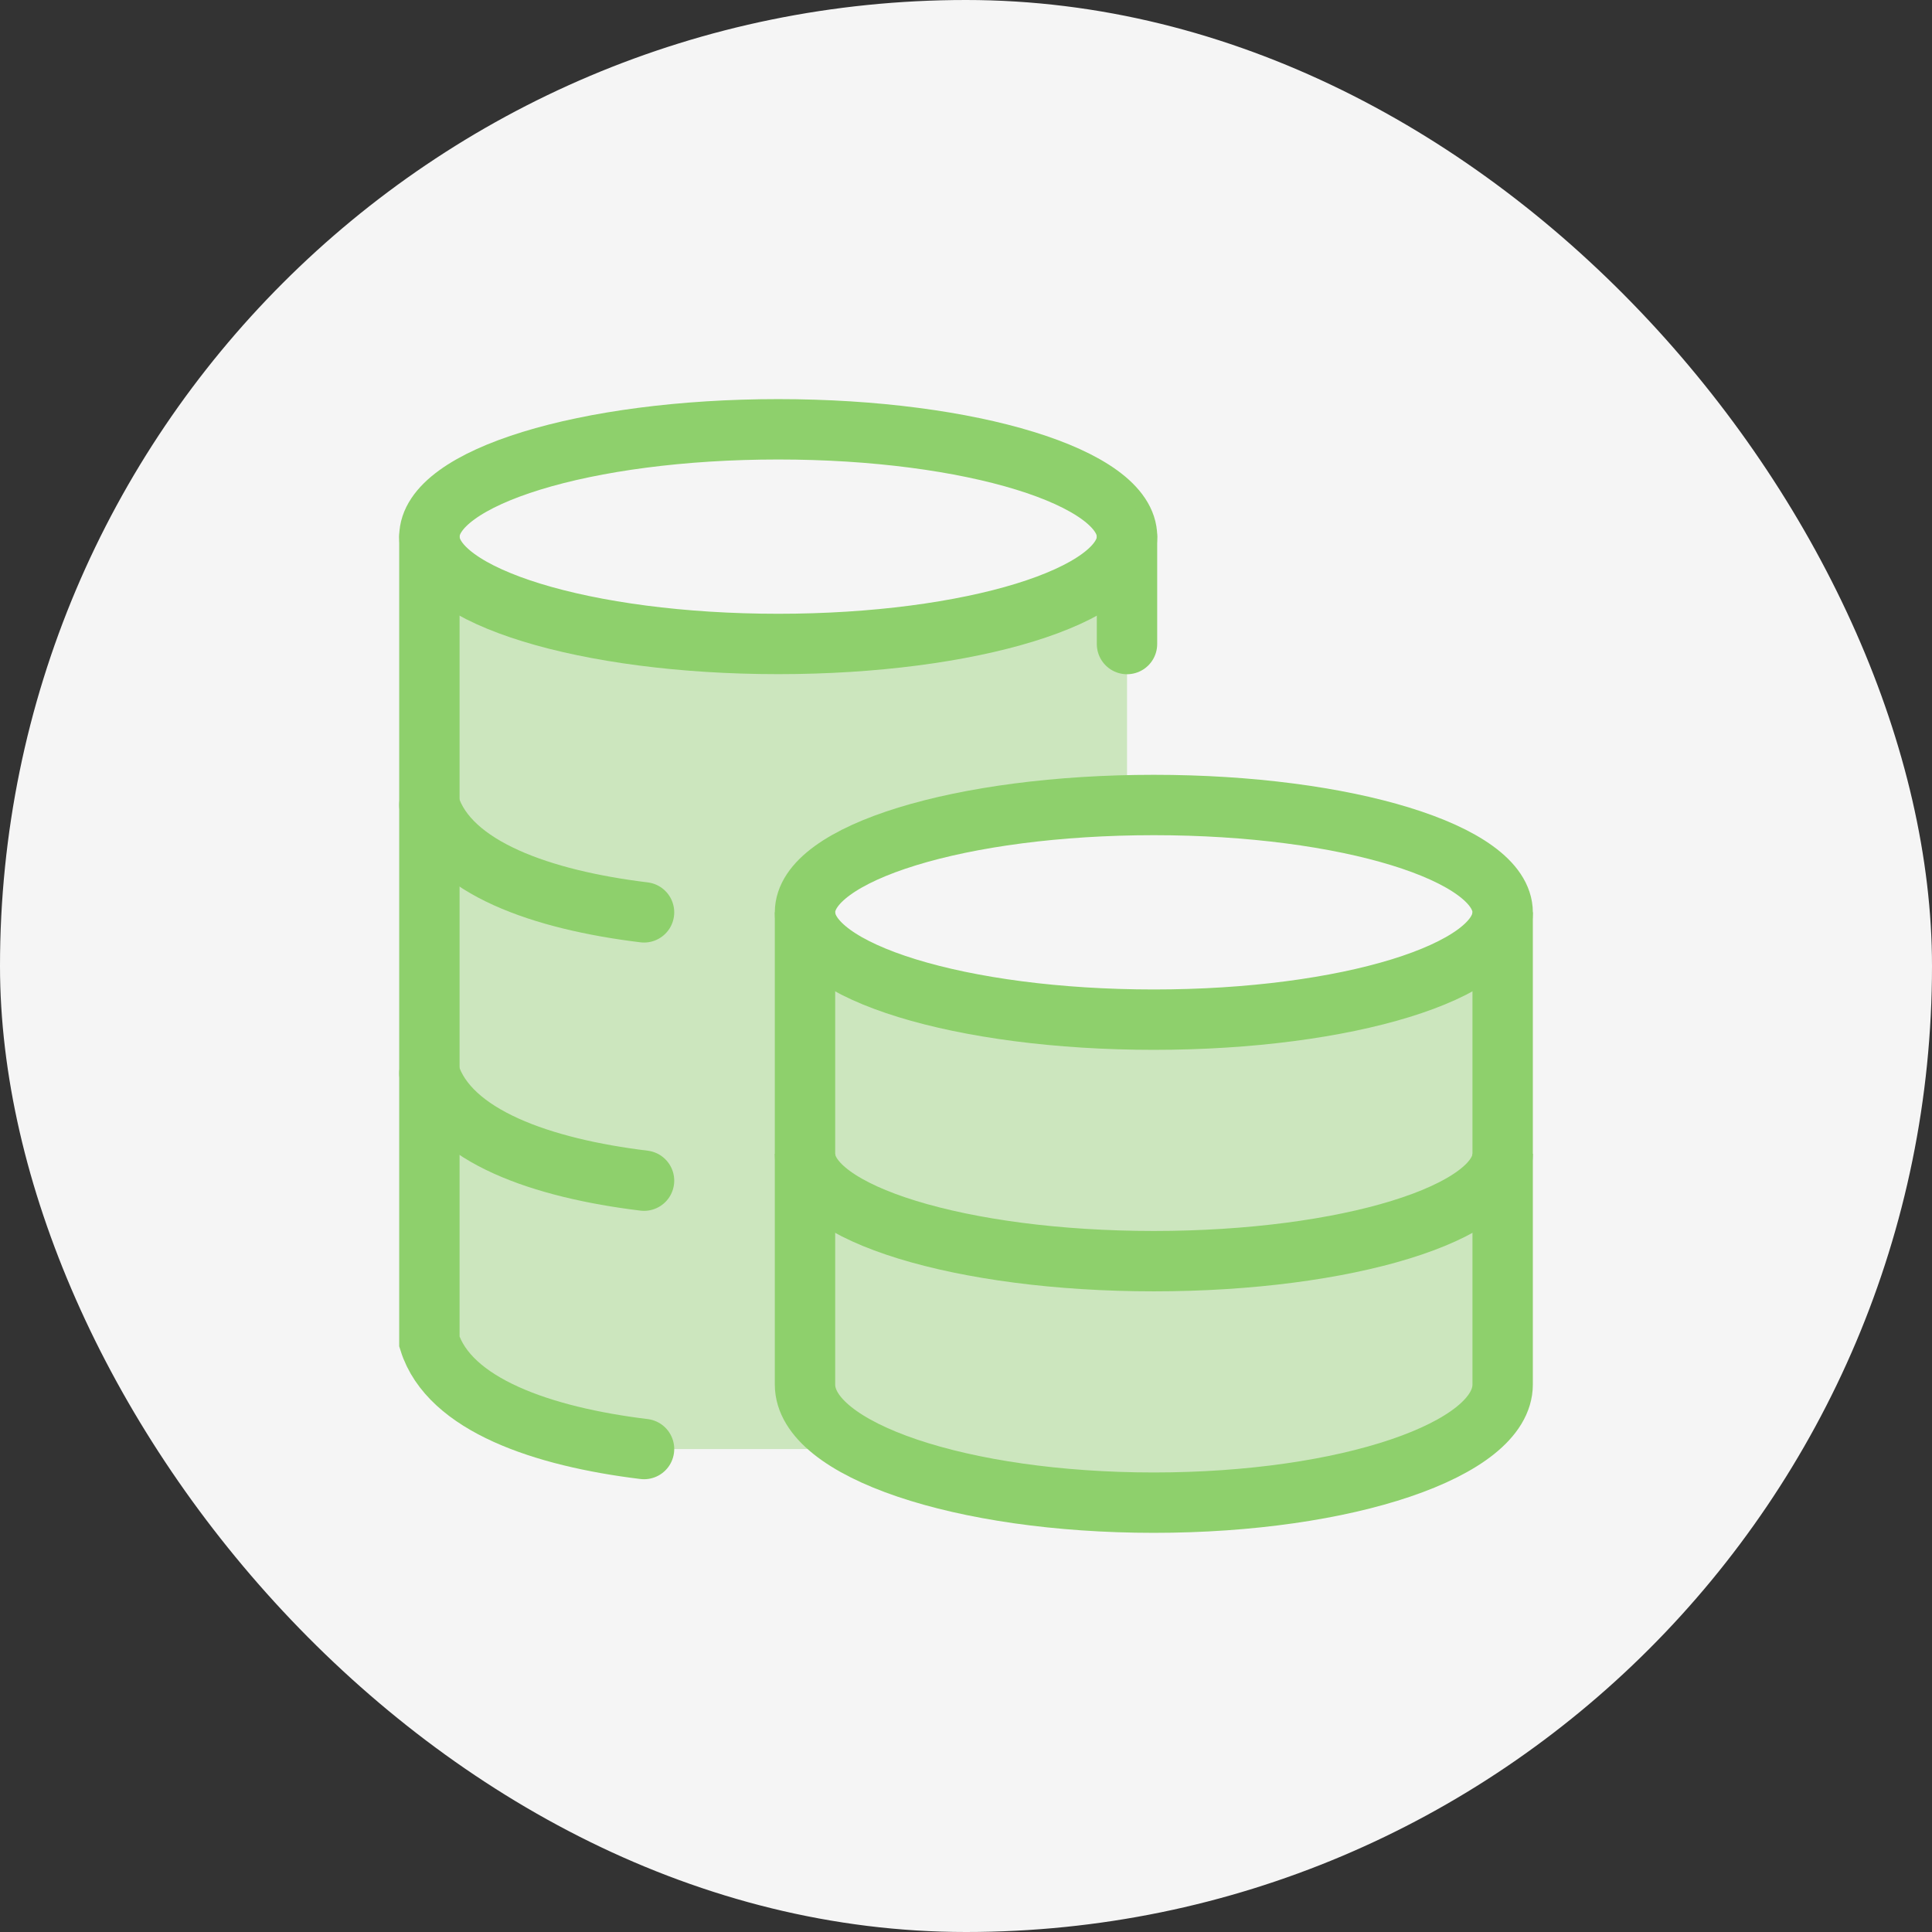 <svg width="48" height="48" viewBox="0 0 48 48" fill="none" xmlns="http://www.w3.org/2000/svg">
<rect x="0" y="0" width="48" height="48" fill="#333333" stroke="none"/>
<rect width="48" height="48" rx="24" fill="#F5F5F5"/>
<path opacity="0.4" d="M28.001 13.334C28.001 14.807 24.121 16.001 19.335 16.001C14.548 16.001 10.668 14.807 10.668 13.334V33.334C11.161 34.9 13.479 35.694 16.001 36.001H21.403C20.516 35.541 20.001 34.991 20.001 34.401V22.667C20.001 21.264 23.526 20.113 28.001 20.008V13.334Z" fill="#8ED06C"/>
<path opacity="0.4" d="M28.667 25.333C33.453 25.333 37.333 24.139 37.333 22.666V34.399C37.333 36.019 33.453 37.333 28.667 37.333C23.88 37.333 20 36.019 20 34.399V22.666C20 24.139 23.88 25.333 28.667 25.333Z" fill="#8ED06C"/>
<path d="M28.667 25.333C33.453 25.333 37.333 24.139 37.333 22.667C37.333 21.194 33.453 20 28.667 20C23.88 20 20 21.194 20 22.667C20 24.139 23.88 25.333 28.667 25.333Z" stroke="#8ED06C" stroke-width="1.5"/>
<path d="M37.333 28.666C37.333 30.139 33.453 31.333 28.667 31.333C23.88 31.333 20 30.139 20 28.666" stroke="#8ED06C" stroke-width="1.5"/>
<path d="M37.333 22.666V34.399C37.333 36.019 33.453 37.333 28.667 37.333C23.88 37.333 20 36.019 20 34.399V22.666" stroke="#8ED06C" stroke-width="1.5"/>
<path d="M19.335 15.999C24.121 15.999 28.001 14.805 28.001 13.333C28.001 11.86 24.121 10.666 19.335 10.666C14.548 10.666 10.668 11.86 10.668 13.333C10.668 14.805 14.548 15.999 19.335 15.999Z" stroke="#8ED06C" stroke-width="1.5"/>
<path d="M16.001 22.667C13.479 22.36 11.161 21.566 10.668 20M16.001 29.333C13.479 29.026 11.161 28.233 10.668 26.667" stroke="#8ED06C" stroke-width="1.5" stroke-linecap="round"/>
<path d="M16.001 36.001C13.479 35.694 11.161 34.9 10.668 33.334V13.334" stroke="#8ED06C" stroke-width="1.5" stroke-linecap="round"/>
<path d="M28 16.001V13.334" stroke="#8ED06C" stroke-width="1.5" stroke-linecap="round"/>
</svg>
